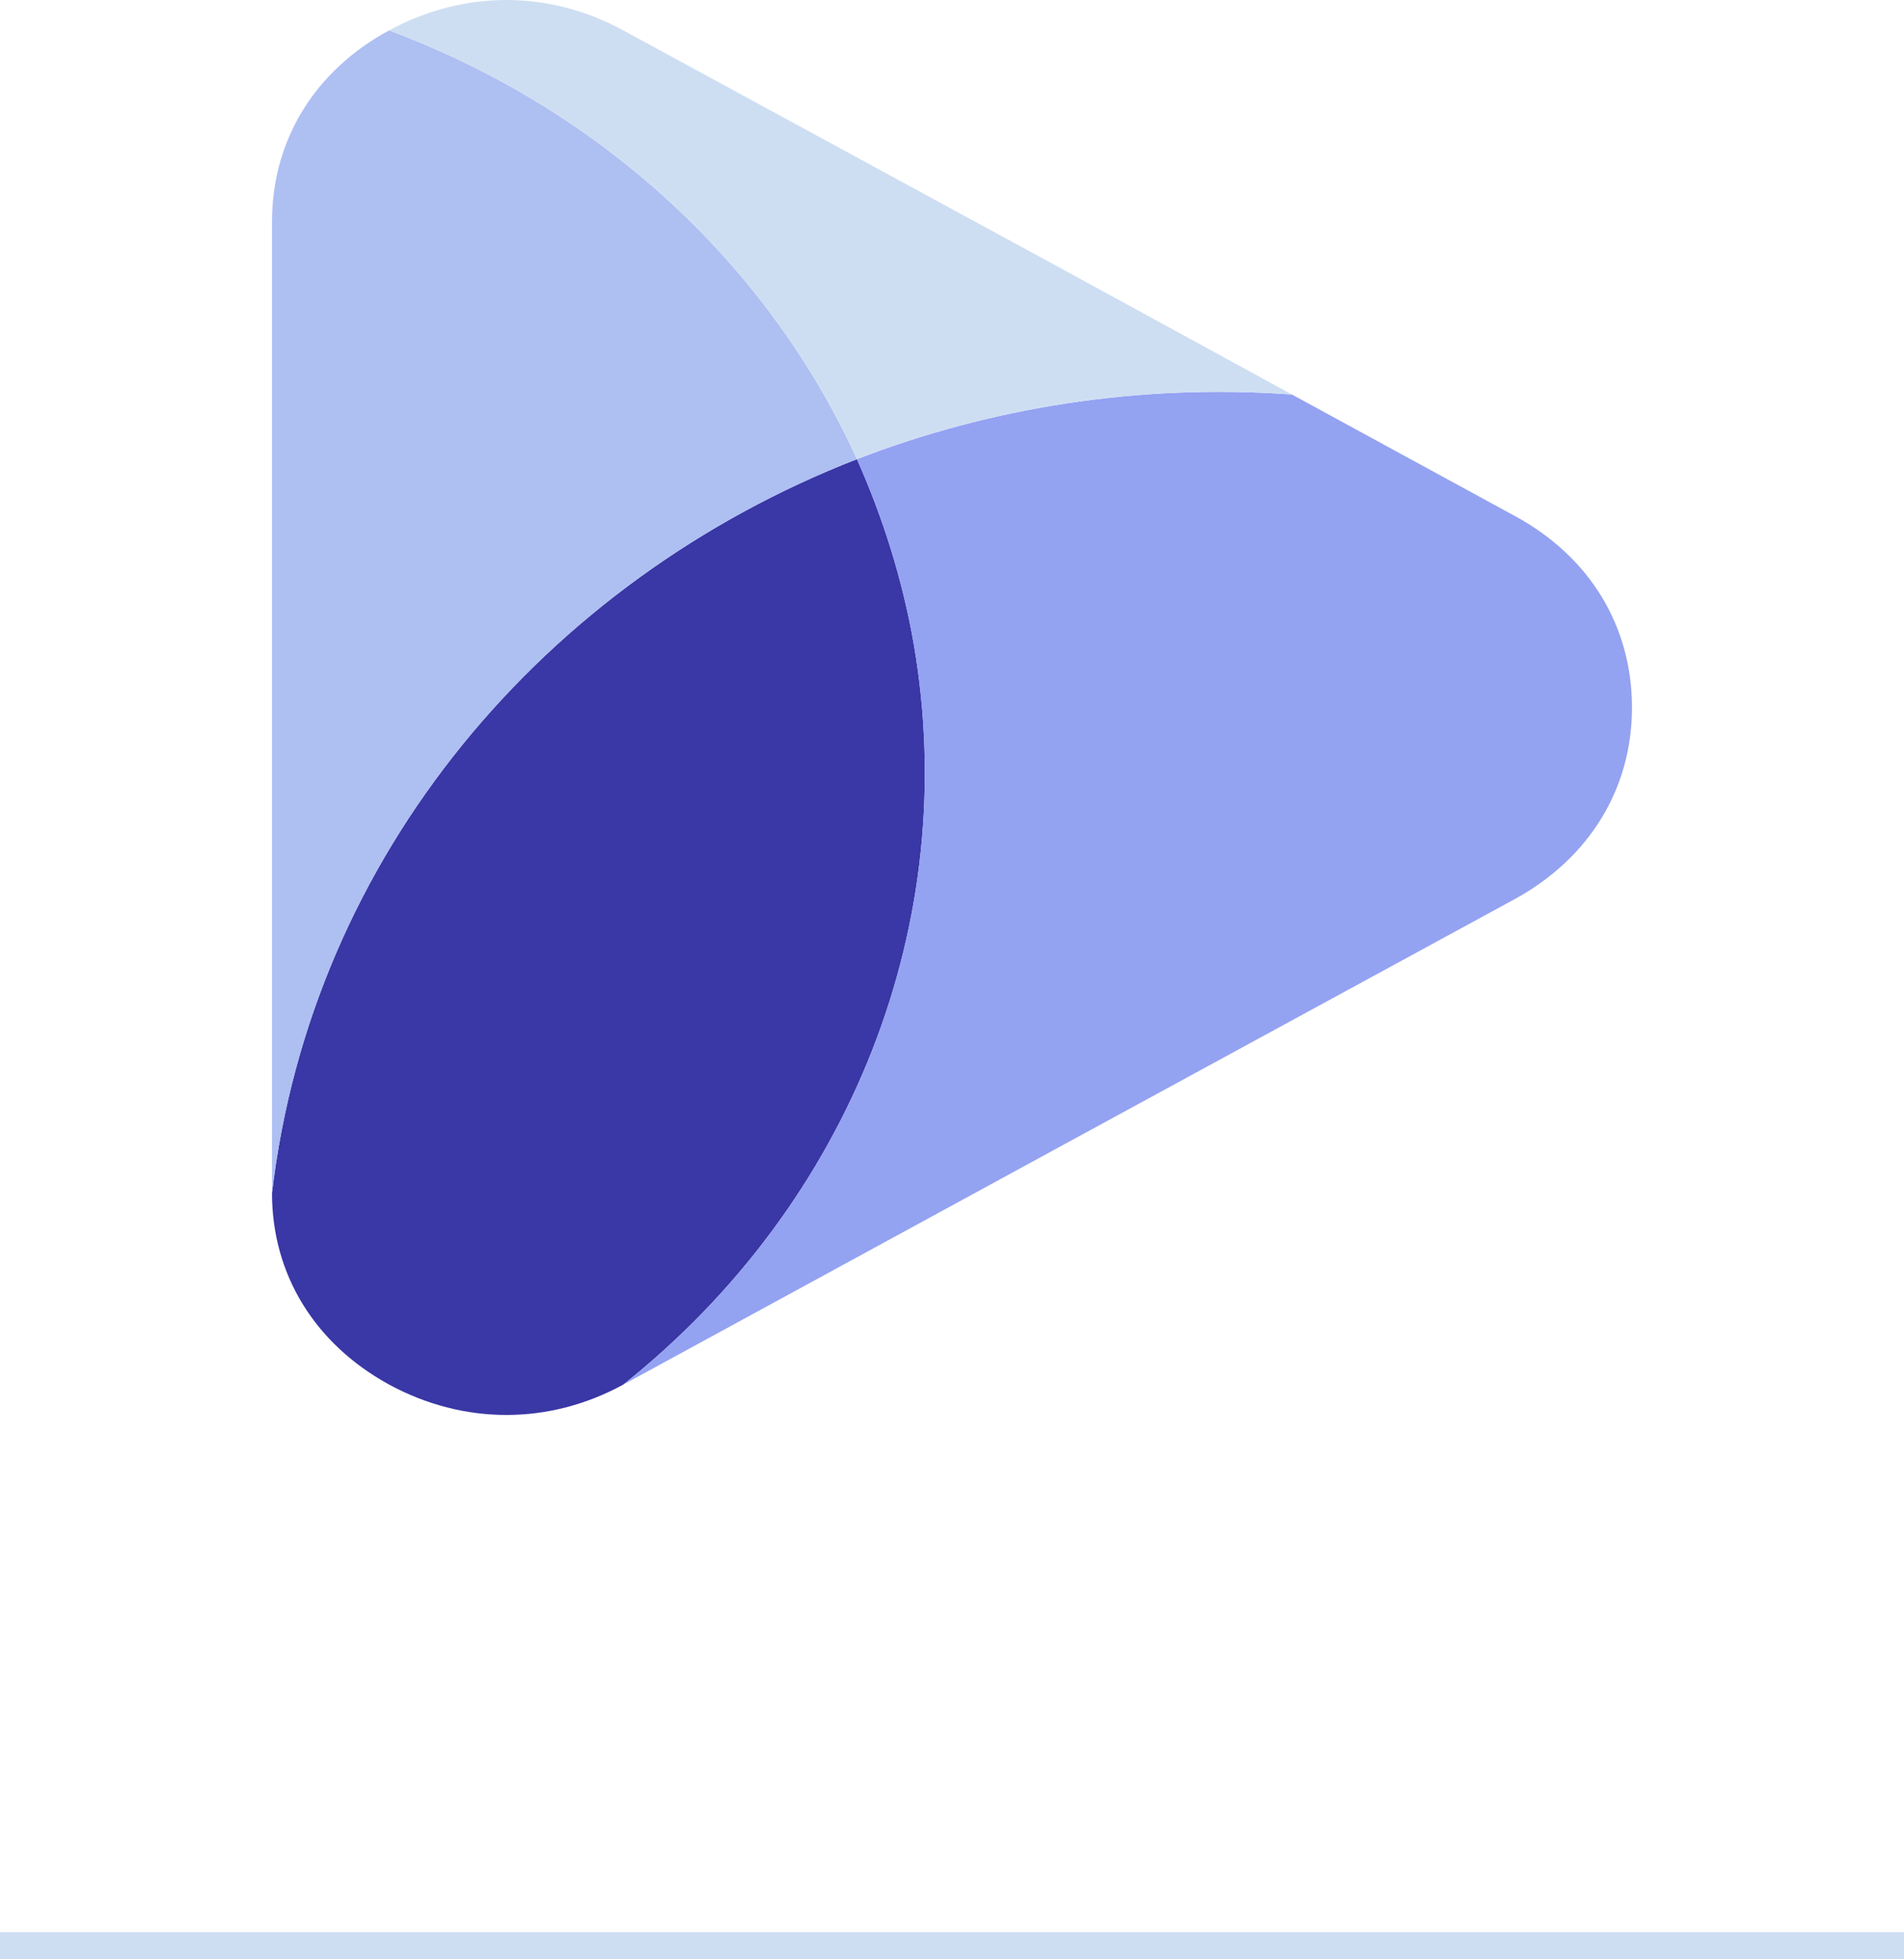 <svg width="70" height="72" viewBox="0 0 70 72" fill="none" xmlns="http://www.w3.org/2000/svg">
<path fill-rule="evenodd" clip-rule="evenodd" d="M31.505 16.873C20.025 21.339 11.456 31.431 10 43.843C10 46.82 11.558 49.372 14.305 50.88C17.052 52.368 20.189 52.368 22.915 50.88C31.3 44.21 35.359 33.886 33.596 23.678C33.186 21.32 32.468 19.038 31.505 16.873Z" fill="#3A37A6"/>
<path fill-rule="evenodd" clip-rule="evenodd" d="M33.595 23.68C35.358 33.887 31.299 44.211 22.914 50.881L39.314 41.949L55.694 33.037C58.441 31.529 59.999 28.977 59.999 26C59.999 23.003 58.441 20.451 55.694 18.962L47.494 14.496C41.856 14.091 36.403 14.98 31.504 16.874C32.467 19.04 33.185 21.321 33.595 23.68Z" fill="#94A2F2"/>
<path fill-rule="evenodd" clip-rule="evenodd" d="M10 43.843C11.456 31.431 20.025 21.34 31.505 16.873C28.266 9.759 22.136 4.036 14.305 1.117C11.558 2.606 10 5.158 10 8.154V25.999V43.843Z" fill="#AEBFF2"/>
<path fill-rule="evenodd" clip-rule="evenodd" d="M14.305 1.116C22.136 4.036 28.265 9.758 31.504 16.873C36.404 14.978 41.857 14.089 47.495 14.495L39.315 10.029L22.915 1.116C20.188 -0.372 17.052 -0.372 14.305 1.116Z" fill="#CEDEF2"/>
<line y1="71.5" x2="70" y2="71.5" stroke="#CEDEF2"/>
</svg>
